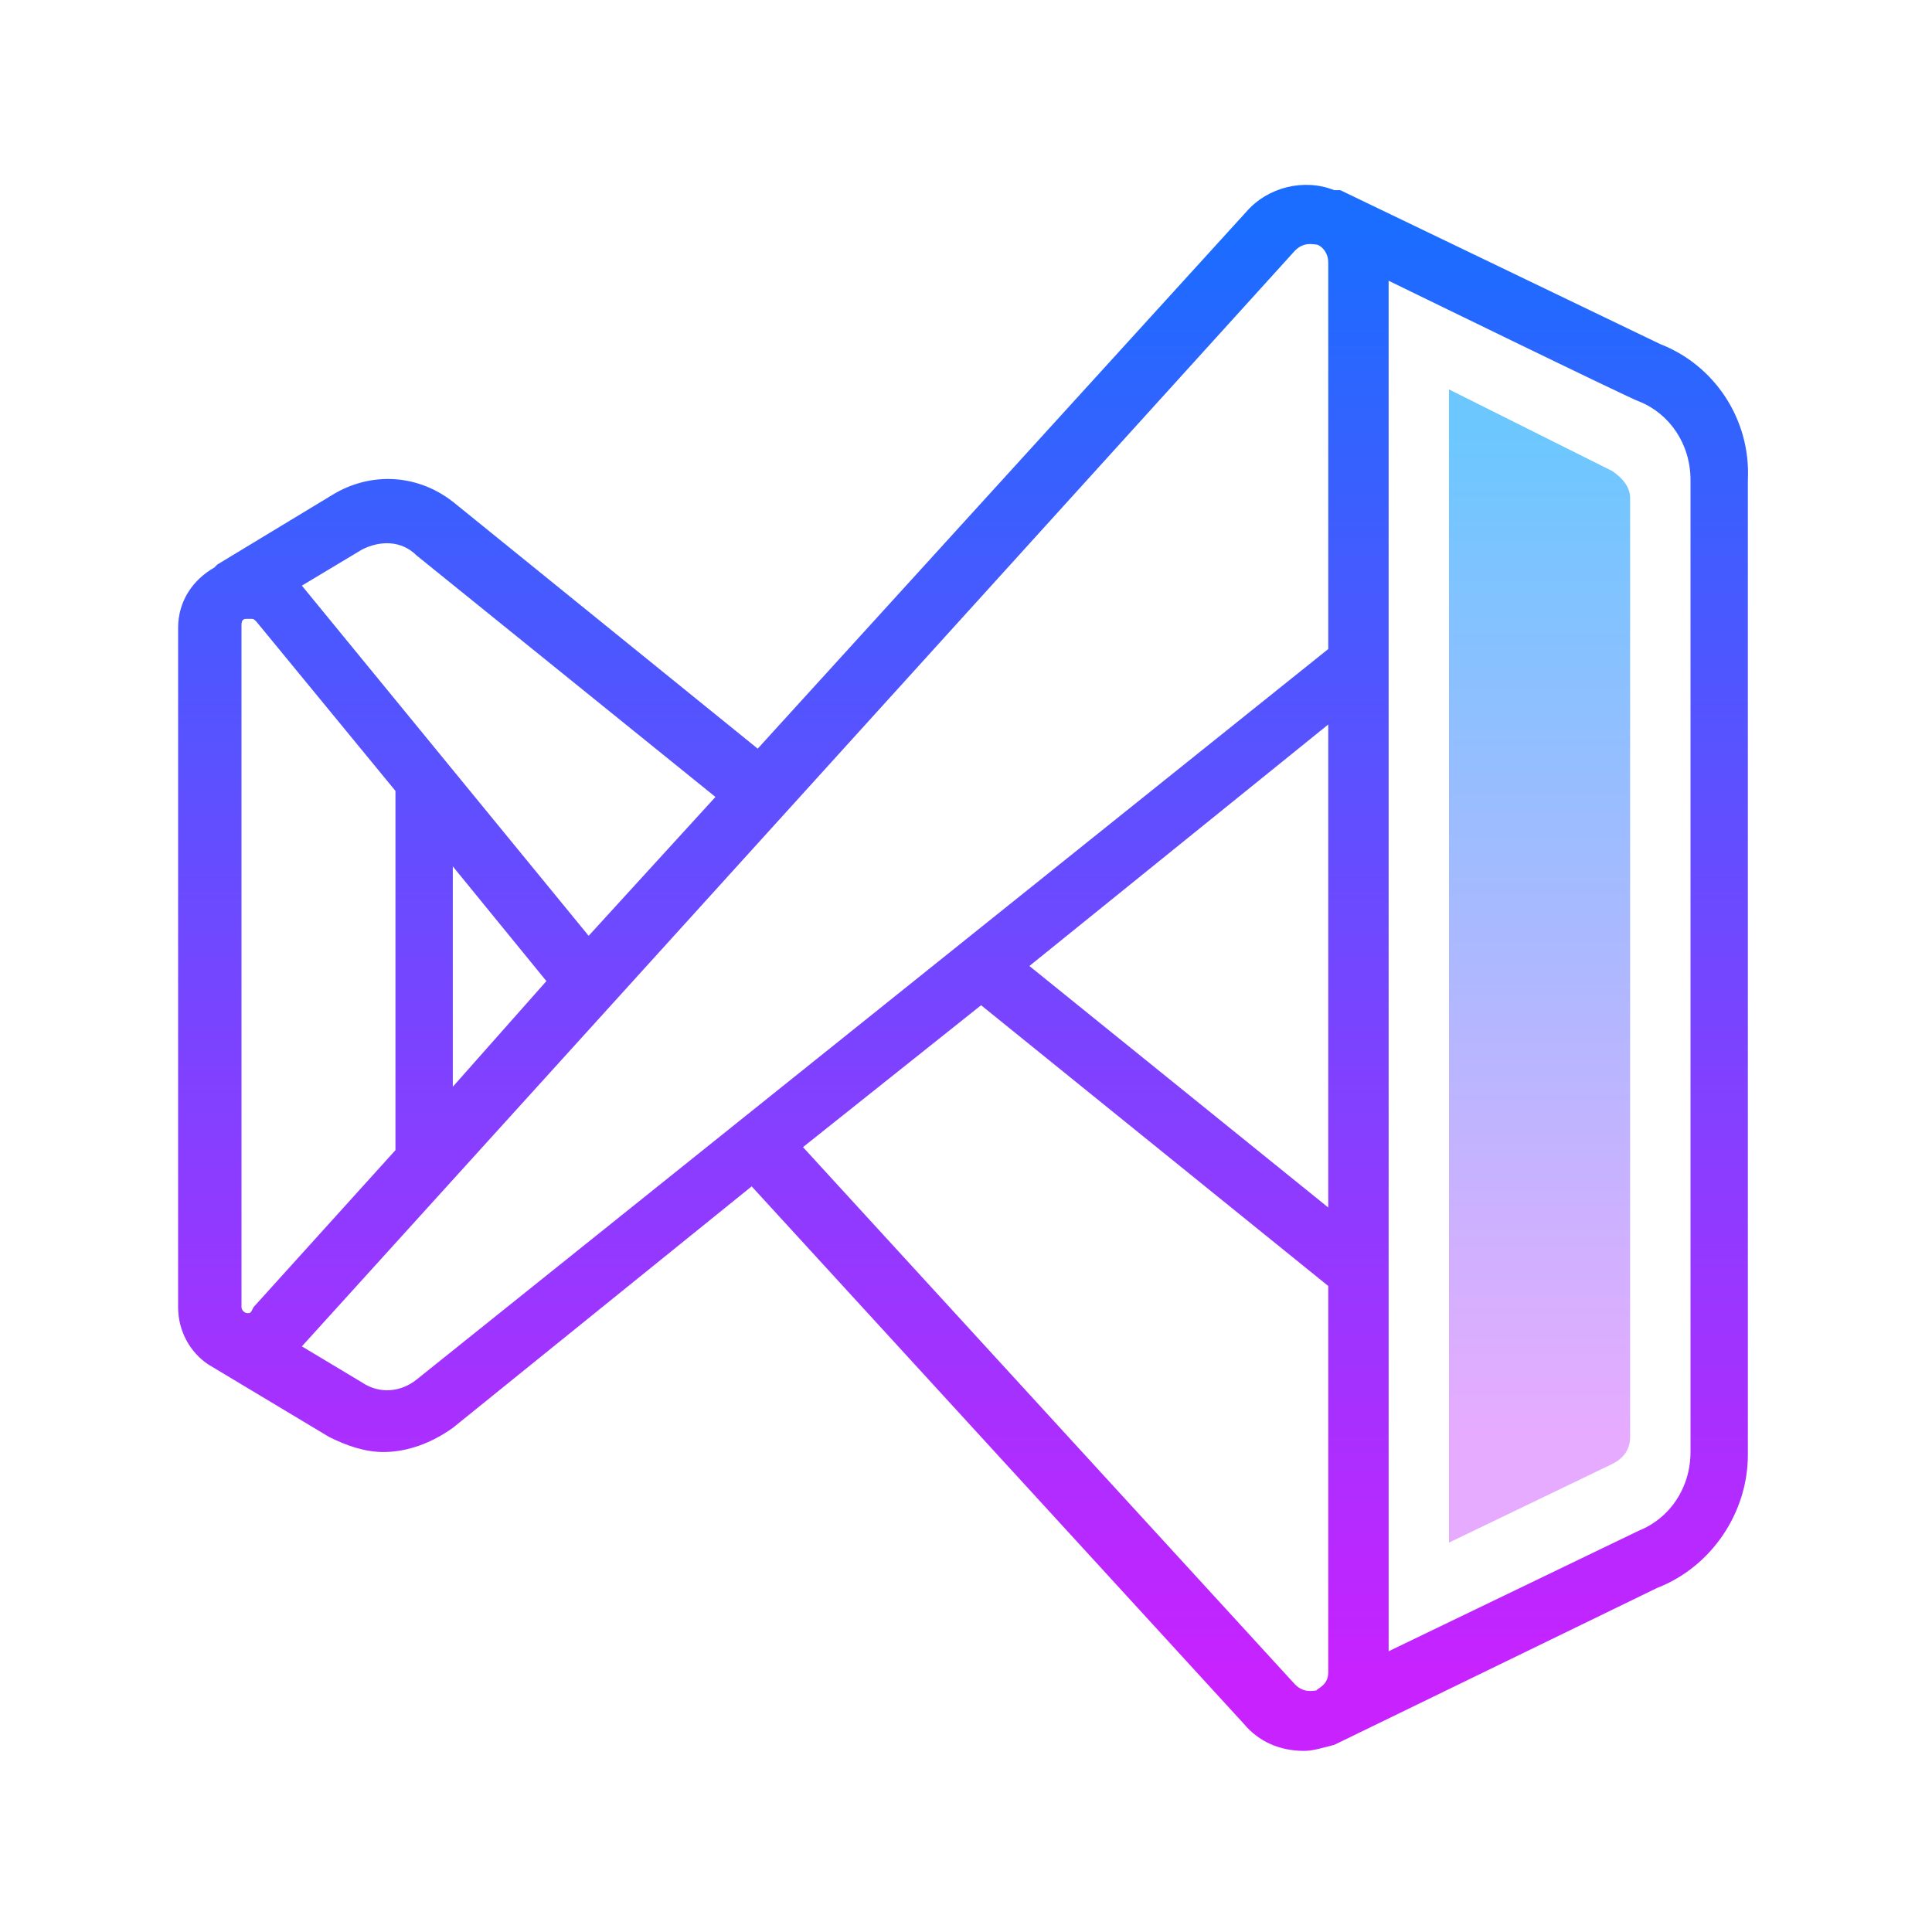 <svg xmlns="http://www.w3.org/2000/svg"  viewBox="0 0 64 64" width="100px" height="100px"><linearGradient id="SVGID_1_" x1="51" x2="51" y1="14.468" y2="47.466" gradientUnits="userSpaceOnUse"><stop offset="0" stop-color="#6dc7ff"/><stop offset="1" stop-color="#e6abff"/></linearGradient><path fill="url(#SVGID_1_)" d="M48,12.9l5.4,2.7c0.3,0.2,0.6,0.5,0.6,0.9v31.1c0,0.4-0.2,0.7-0.6,0.9L48,51.1V12.9z"/><linearGradient id="SVGID_2_" x1="32" x2="32" y1="7.426" y2="55.768" gradientUnits="userSpaceOnUse"><stop offset="0" stop-color="#1a6dff"/><stop offset="1" stop-color="#c822ff"/></linearGradient><path fill="url(#SVGID_2_)" d="M55,11.4L44.4,6.3c0,0-0.1,0-0.1,0c0,0,0,0-0.1,0c-1-0.4-2.2-0.1-2.9,0.7L25.1,24.8l-10-8.1	c-1.2-1-2.8-1.1-4.1-0.3l-3.8,2.3c0,0,0,0-0.1,0.1c-0.7,0.4-1.2,1.1-1.2,2v22.5c0,0.8,0.4,1.5,1,1.9c0,0,4,2.4,4,2.4	c0.6,0.3,1.2,0.5,1.8,0.5c0.8,0,1.6-0.3,2.3-0.8l9.9-8l16.3,17.8c0.5,0.6,1.2,0.9,2,0.9c0.3,0,0.6-0.1,1-0.2c0,0,10.7-5.2,10.7-5.2	c1.8-0.7,3-2.5,3-4.4V15.9C58,13.9,56.8,12.1,55,11.4z M12,18.2c0.6-0.3,1.3-0.3,1.8,0.2l9.9,8L19.5,31L10,19.4L12,18.2z M18.1,32.5	L15,36v-7.3L18.1,32.5z M8.2,43.5c-0.1,0-0.2-0.1-0.2-0.2V20.7c0-0.2,0.1-0.2,0.2-0.2c0,0,0,0,0.1,0c0.1,0,0.1,0,0.2,0.1l4.6,5.6	c0,0,0,11.9,0,11.9l-4.7,5.2C8.3,43.5,8.3,43.5,8.2,43.5z M13.8,45.7c-0.5,0.4-1.2,0.5-1.8,0.1L10,44.6L42.9,8.3	c0.3-0.3,0.6-0.2,0.7-0.2c0.1,0,0.4,0.2,0.4,0.6v12.8L13.8,45.7z M44,40l-9.9-8l9.9-8V40z M26.6,38l5.9-4.7L44,42.6v12.8	c0,0.4-0.3,0.5-0.4,0.6c-0.1,0-0.4,0.1-0.7-0.2L26.6,38z M56,48.1c0,1.2-0.7,2.2-1.7,2.6c0,0-8.3,4-8.3,4V9.3c0,0,8.2,4,8.3,4	c1,0.4,1.7,1.4,1.7,2.6V48.1z"/></svg>
